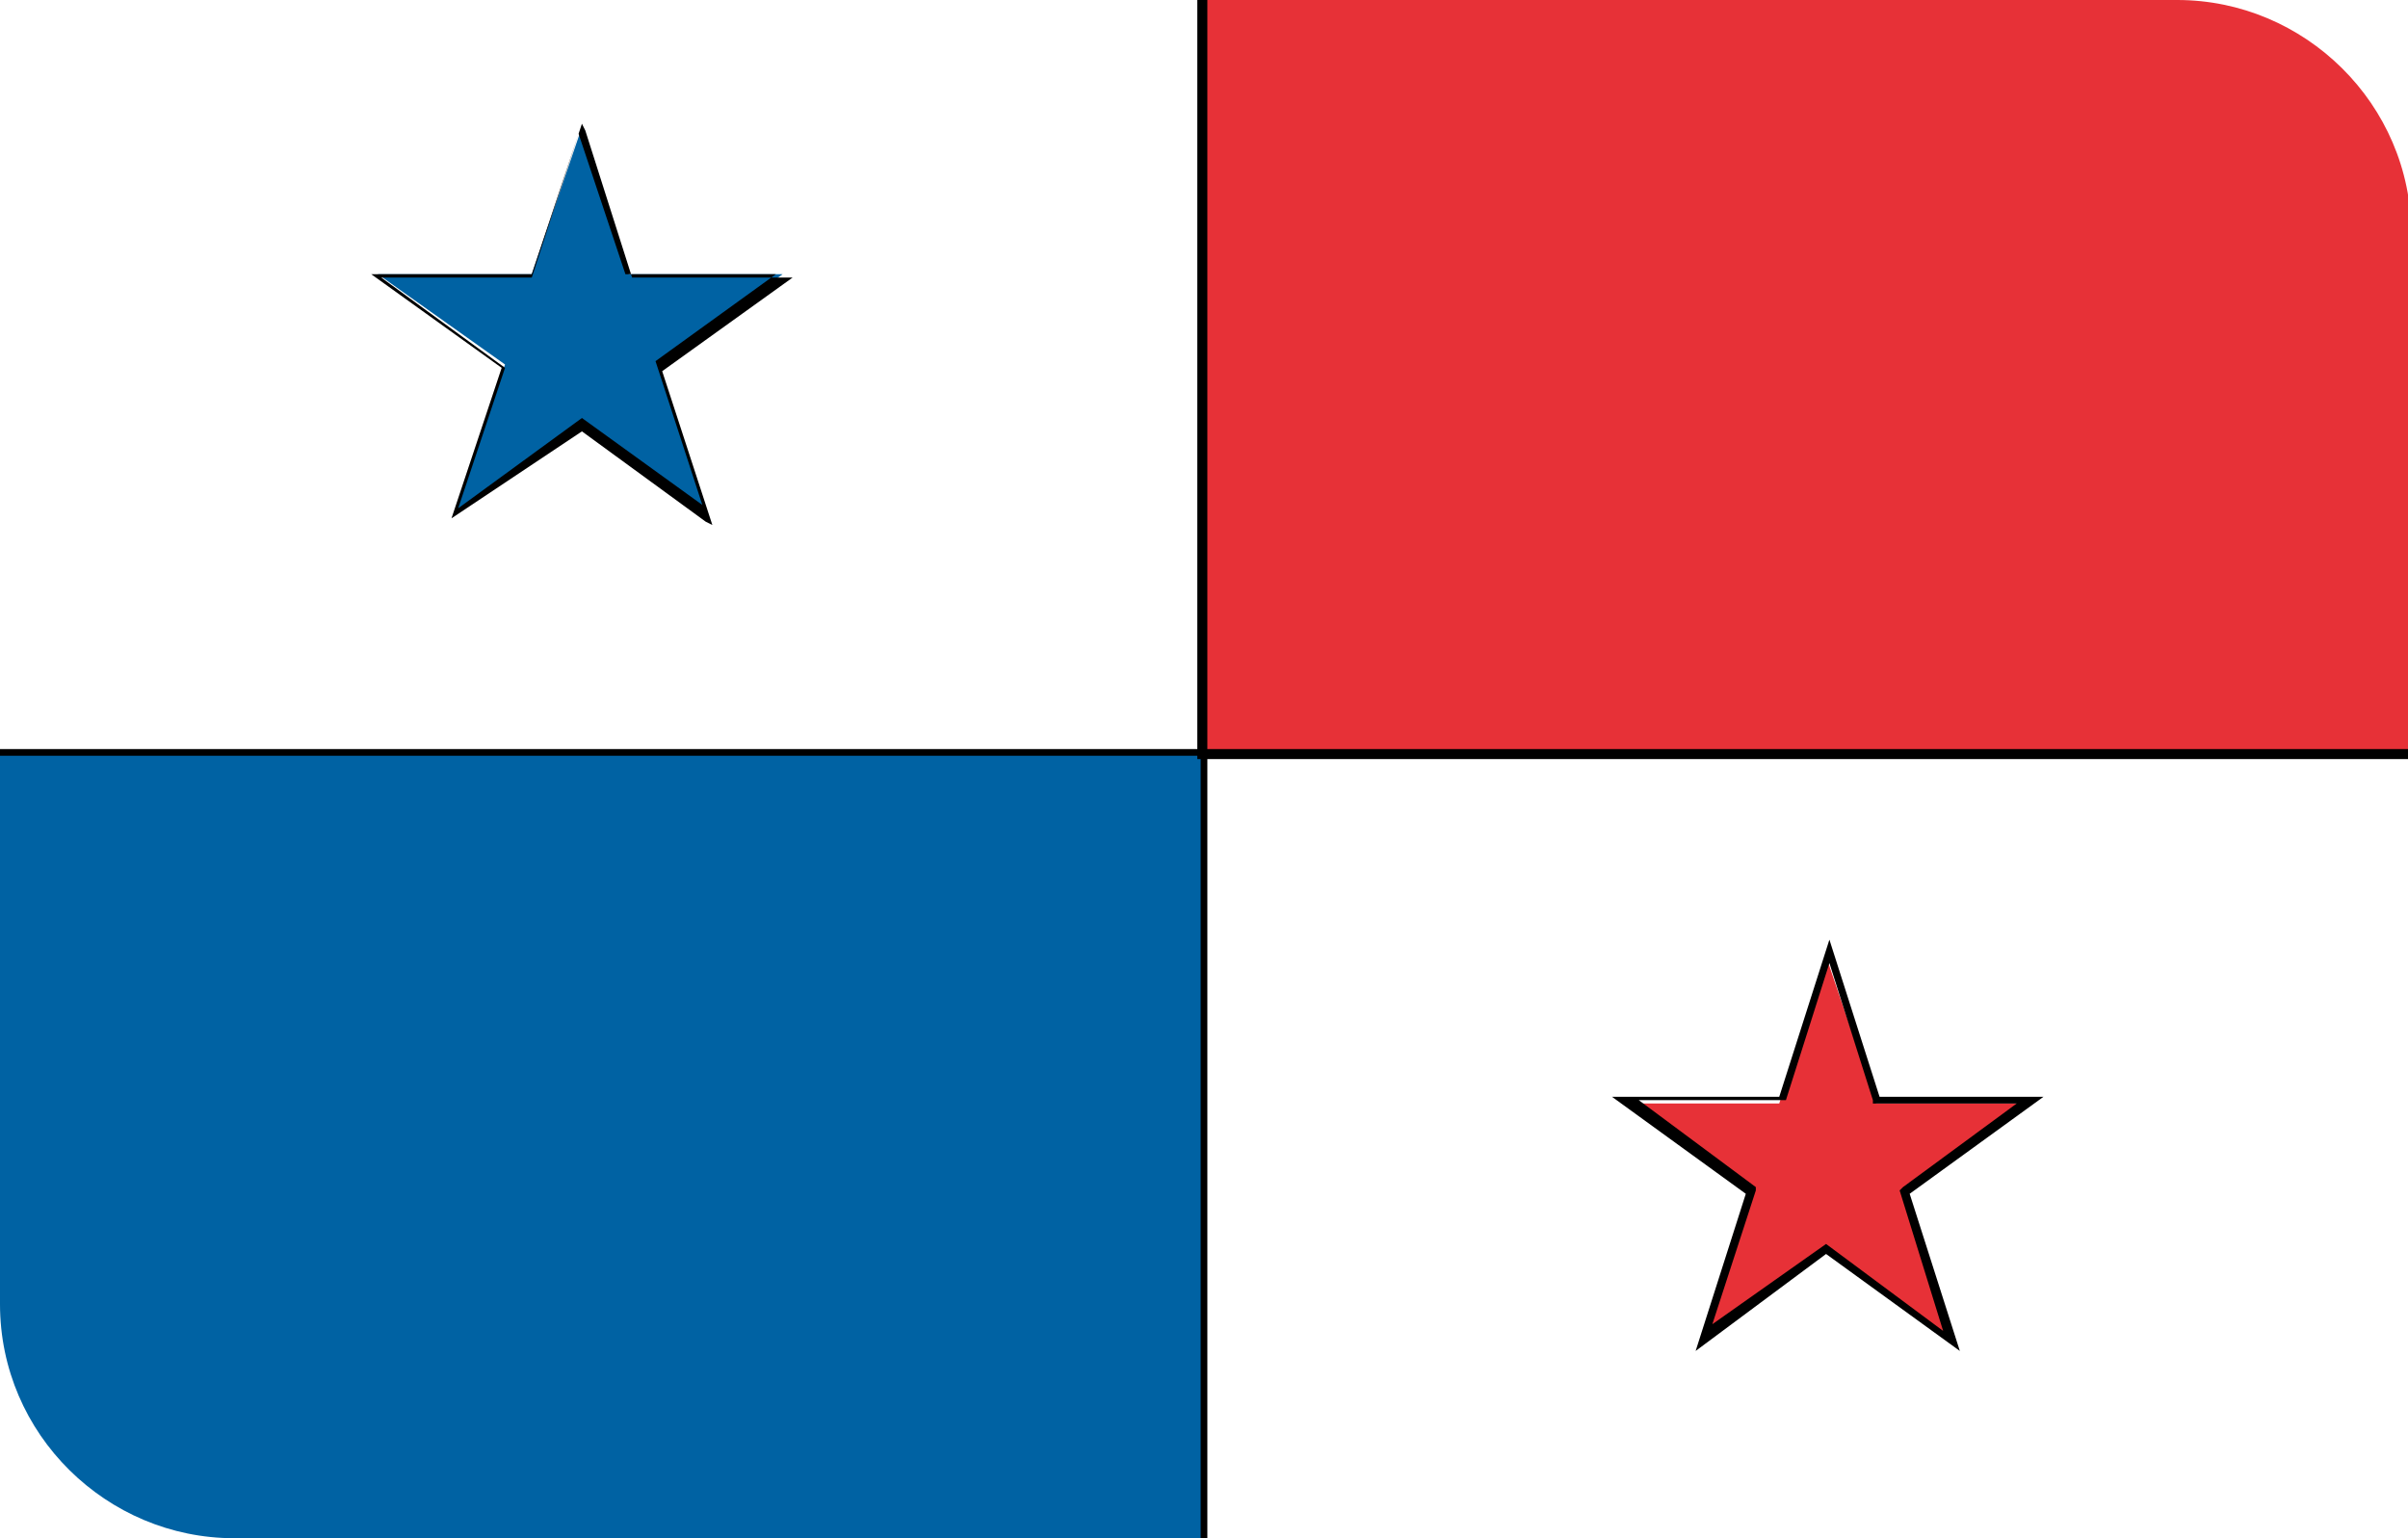<?xml version="1.0" encoding="utf-8"?>
<!-- Generator: Adobe Illustrator 19.0.0, SVG Export Plug-In . SVG Version: 6.00 Build 0)  -->
<svg version="1.1" id="Layer_1" xmlns="http://www.w3.org/2000/svg" xmlns:xlink="http://www.w3.org/1999/xlink" x="0px" y="0px"
	 viewBox="-269 374 72 46" style="enable-background:new -269 374 72 46;" xml:space="preserve">
<style type="text/css">
	.st0{clip-path:url(#SVGID_2_);}
	.st1{fill:#FFFFFF;}
	.st2{fill:#0062A3;}
	.st3{fill:#E73137;}
</style>
<g>
	<defs>
		<path id="SVGID_1_" d="M-204,420H-262c-3.8,0-7-3.1-7-7V381c0-3.8,3.1-7,7-7h58.1c3.8,0,7,3.1,7,7V413
			C-197,416.9-200.1,420-204,420z"/>
	</defs>
	<clipPath id="SVGID_2_">
		<use xlink:href="#SVGID_1_"  style="overflow:visible;"/>
	</clipPath>
	<g class="st0">
		<g>
			<polygon class="st1" points="-195.7,421.4 -195.7,371.6 -270.3,371.6 -270.3,421.4 			"/>
		</g>
		<g>
			<path d="M-195.6,421.5h-74.9v-50h74.9V421.5z M-270.2,421.2h74.4v-49.5h-74.4V421.2z"/>
		</g>
		<g>
			<polygon class="st2" points="-233,396.5 -233,421.4 -270.3,421.4 -270.3,396.5 			"/>
		</g>
		<g>
			<path d="M-232.9,421.5h-37.6v-25.1h37.6V421.5z M-270.2,421.2h37.1v-24.6h-37.1V421.2z"/>
		</g>
		<g>
			<polygon class="st2" points="-251.6,377.8 -253.1,382.2 -257.7,382.2 -253.9,384.9 -255.4,389.3 -251.6,386.6 -247.9,389.3 
				-249.3,384.9 -245.6,382.2 -250.2,382.2 			"/>
		</g>
		<g>
			<path d="M-255.5,389.5l1.5-4.5l-3.9-2.8h4.8l1.5-4.5l0.1,0.2l1.4,4.4h4.8l-3.9,2.8l1.5,4.6l-0.2-0.1l-3.7-2.7L-255.5,389.5z
				 M-251.6,386.5L-251.6,386.5l3.6,2.6l-1.4-4.3l0,0l3.6-2.6h-4.5l0,0l-1.4-4.2l-1.4,4.3h-4.5l3.7,2.7l0,0l-1.4,4.2L-251.6,386.5z"
				/>
		</g>
		<g>
			<polygon class="st3" points="-233,396.5 -233,371.6 -195.7,371.6 -195.7,396.5 			"/>
		</g>
		<g>
			<path d="M-195.6,396.7h-37.6v-25.2h37.6V396.7z M-232.9,396.4h37.1v-24.7h-37.1V396.4z"/>
		</g>
		<g>
			<polygon class="st3" points="-214.4,402.6 -215.8,407 -220.4,407 -216.6,409.7 -218.1,414.1 -214.4,411.4 -210.6,414.1 
				-212,409.7 -208.3,407 -212.9,407 			"/>
		</g>
		<g>
			<path d="M-218.3,414.4l1.5-4.7l-4-2.9h5l1.5-4.7l1.5,4.7h4.9l-4,2.9l1.5,4.7l-4-2.9L-218.3,414.4z M-214.4,411.2l3.5,2.6
				l-1.3-4.2l0.1-0.1l3.4-2.5h-4.3l0-0.1l-1.3-4.1l-1.3,4.1h-4.4l3.5,2.6l0,0.1l-1.3,4L-214.4,411.2z"/>
		</g>
	</g>
</g>
</svg>
